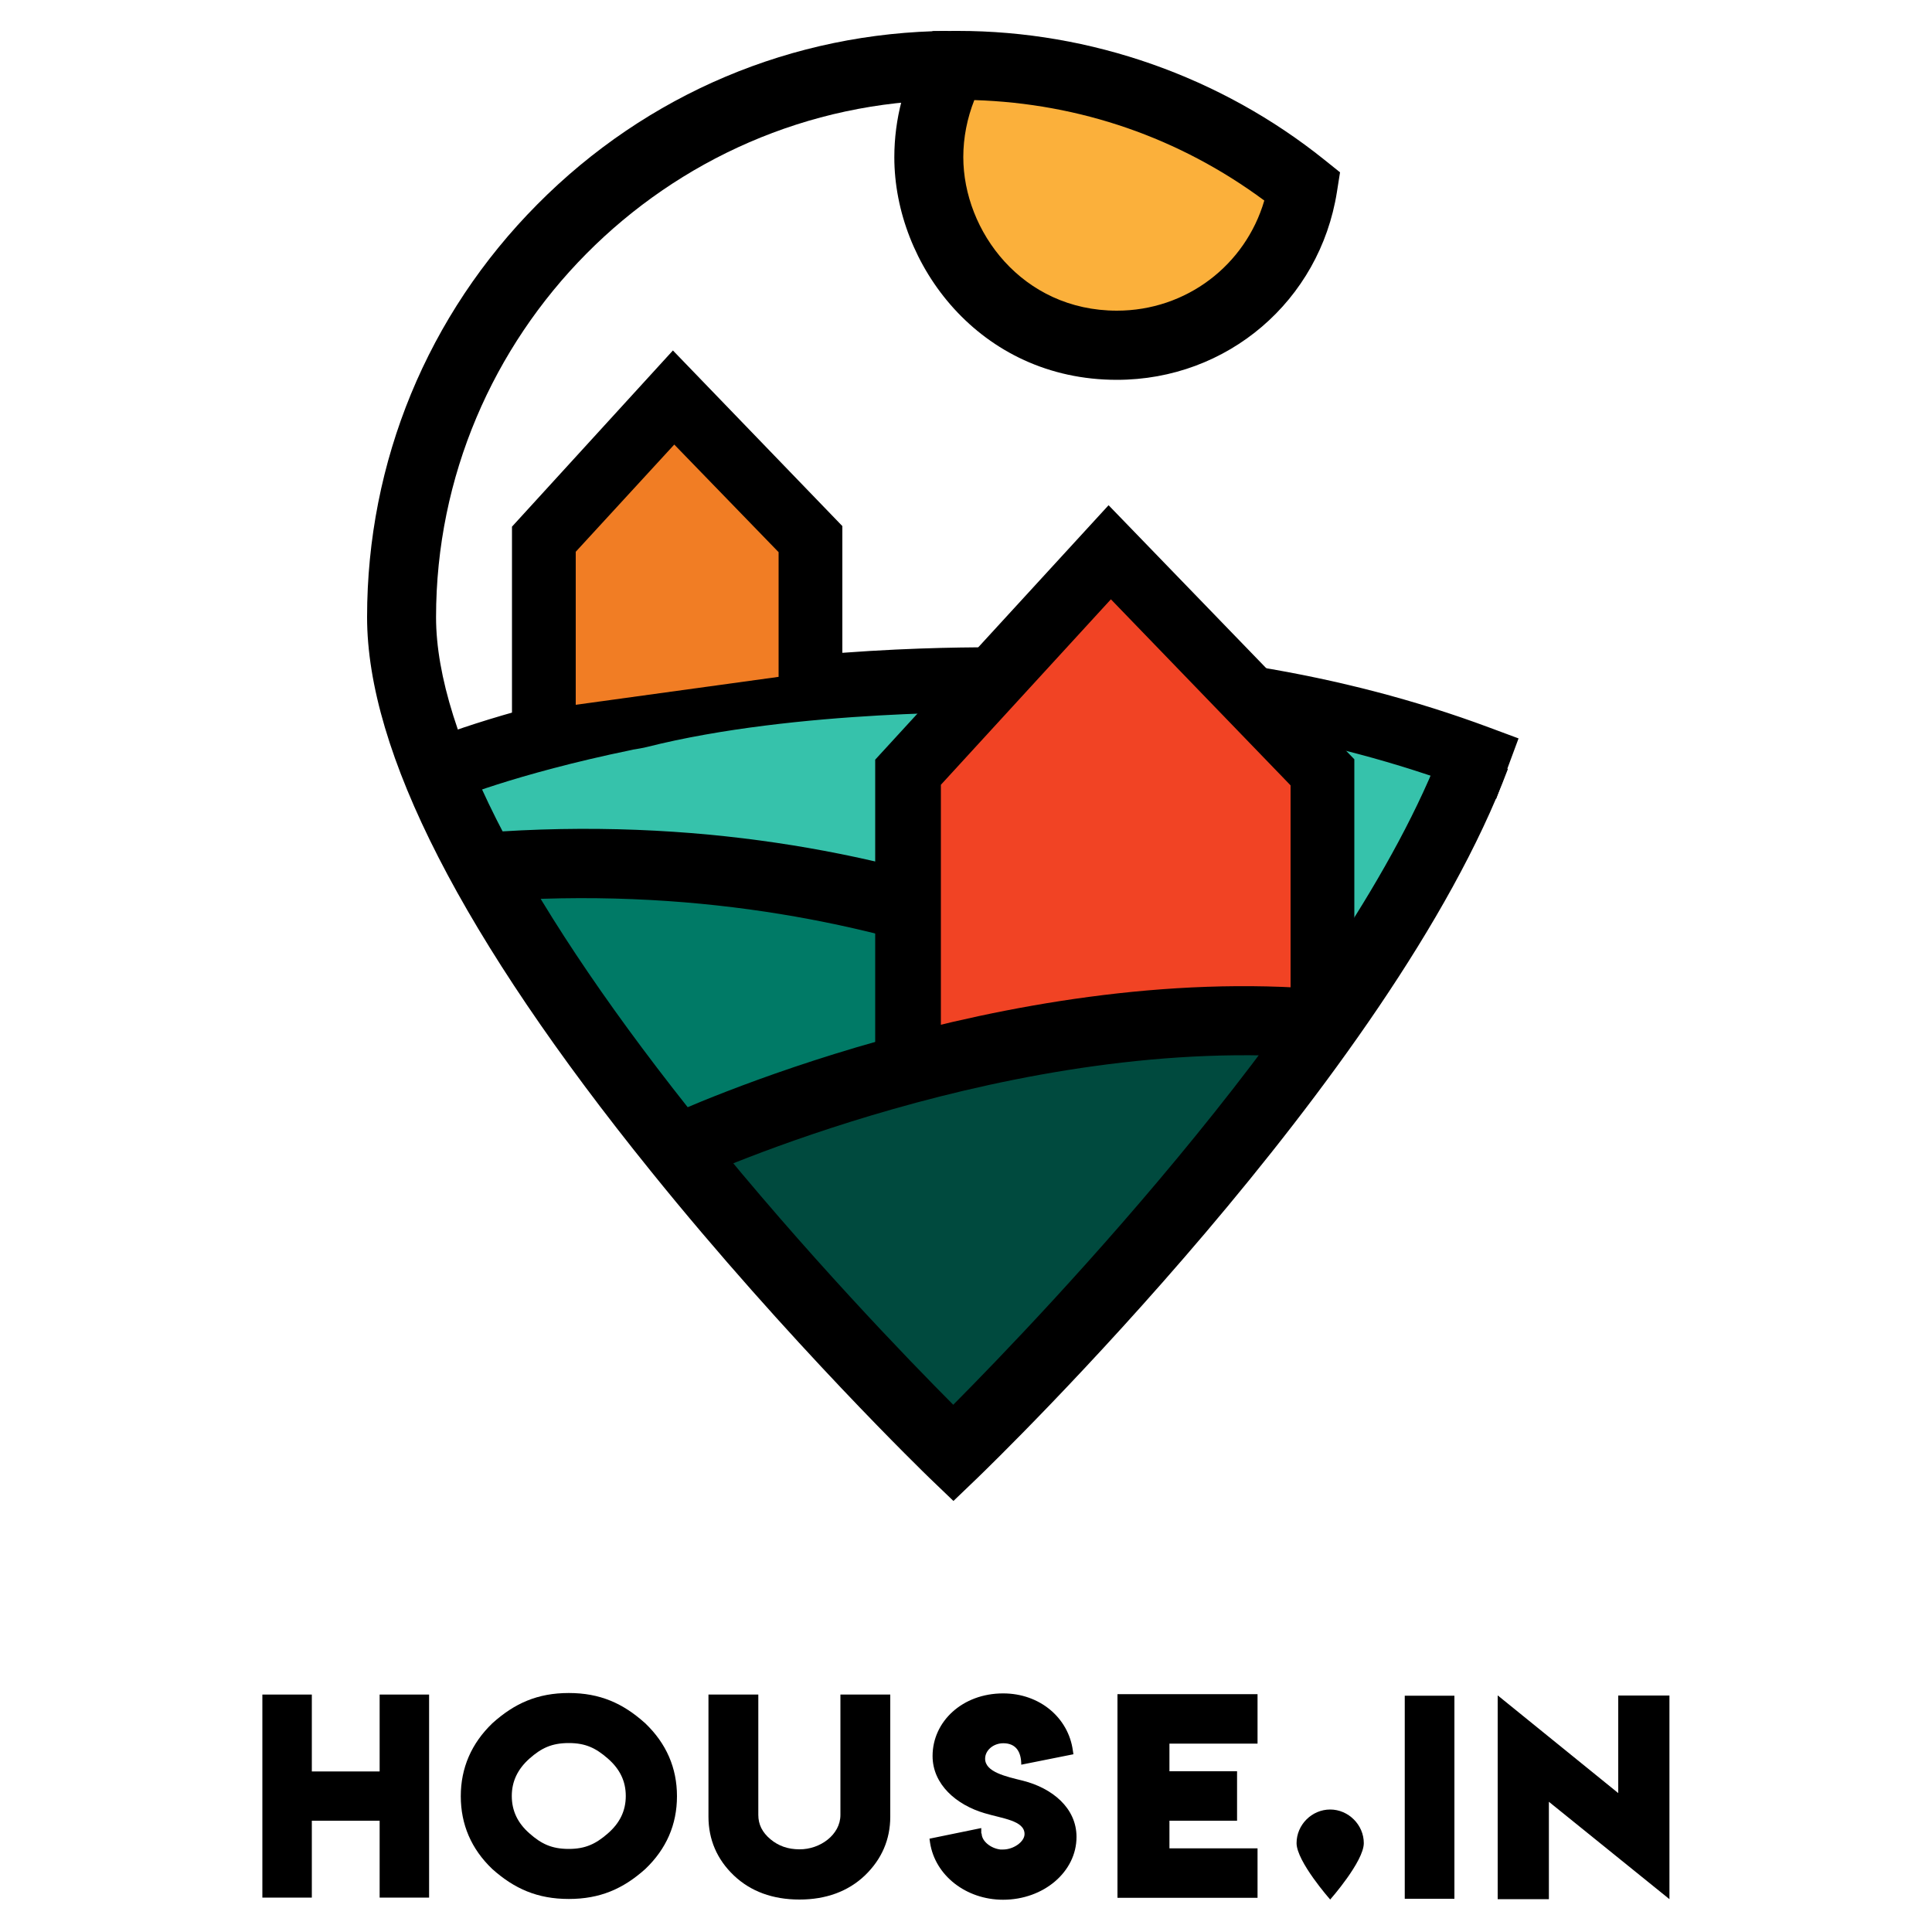 <?xml version="1.0" encoding="utf-8"?>
<!-- Generator: Adobe Illustrator 19.0.0, SVG Export Plug-In . SVG Version: 6.00 Build 0)  -->
<svg version="1.1" id="Warstwa_1" xmlns="http://www.w3.org/2000/svg" xmlns:xlink="http://www.w3.org/1999/xlink" x="0px" y="0px"
	 viewBox="0 0 1000 1000" style="enable-background:new 0 0 1000 1000;" xml:space="preserve">
<style type="text/css">
	.st0{fill:#36C2AB;}
	.st1{fill:#007A66;}
	.st2{fill:#004A3E;}
	.st3{fill:#FBB03B;stroke:#000000;stroke-width:15;stroke-miterlimit:10;}
	.st4{fill:#FBB03B;}
	.st5{fill:#F17D24;}
	.st6{fill:#F14324;}
</style>
<g id="XMLID_18_">
	<g id="XMLID_83_">
		<path id="XMLID_17_" class="st0" d="M773,387.7c0,0-311-91.2-549,5.3l33.7,47.5l457.1,59.3L773,393V387.7z"/>
	</g>
	<g id="XMLID_82_">
		<path id="XMLID_16_" class="st1" d="M469.6,545.9l-119.2,54L250,440.2c0,0,173.6,7.2,219.7,21.5"/>
	</g>
	<g id="XMLID_81_">
		<path id="XMLID_15_" class="st2" d="M681,529.3c0,0-263.3,4.7-330.4,76.2l144.7,155.8L681,529.3z"/>
	</g>
	<g id="XMLID_80_">
		<path id="XMLID_14_" d="M217.5,421.3l-13.2-30.6l15.3-6.6c1.4-0.6,36-15.4,100.5-28.6c0.9-0.2,1.9-0.4,2.9-0.5
			c1.1-0.2,2.3-0.4,3.4-0.7c81.2-20.6,185-19.3,191.8-19.2c92-0.5,176.9,13.3,252.2,41.3l15.6,5.8l-11.6,31.3l-15.6-5.5
			C687.2,381.3,606.2,367,518.2,369H518l-0.2-0.3c-1,0-105.4-1.7-183.2,18c-2.1,0.5-4,0.8-5.7,1.1c-0.7,0.1-1.4,0.2-2.1,0.4
			c-60.7,12.5-93.7,26.4-94,26.6L217.5,421.3z"/>
	</g>
	<g id="XMLID_79_">
		<path id="XMLID_13_" d="M602.3,544c-1.4-0.9-137.9-93.5-350.9-77.2l-2.7-35.7c226.4-17.4,368.2,79.4,374.1,83.5L602.3,544z"/>
	</g>
	<g id="XMLID_78_">
		<path id="XMLID_11_" class="st3" d="M671.9,96.5"/>
	</g>
	<g id="XMLID_77_">
		<path id="XMLID_12_" d="M493.5,776.9L481.1,765c-0.7-0.7-73-70.5-144.3-158.9C239.4,485.5,190,389,190,319.4
			c0-80.5,31.3-156.4,88.1-213.6C334.8,48.6,410.3,16.7,490.6,16l0.3,35.8c-146.2,1.4-265.2,121.5-265.2,267.7
			c0,60.4,48,151.7,138.8,264.3c52.5,65,105.5,119.8,128.9,143.3c45.7-46,204.7-211.8,253.6-341.7l33.5,12.6
			C720.7,557,514.6,756.6,505.9,765L493.5,776.9z"/>
	</g>
	<g id="XMLID_71_">
		<path id="XMLID_7_" class="st4" d="M578.1,178.7c48.6,0,88.9-35.6,96.2-82.2c-48.9-39.2-111-62.7-178.4-62.7c-0.9,0-1.8,0-2.7,0
			c-7.9,14.1-12.4,30.3-12.4,47.5C480.8,128.8,518,178.7,578.1,178.7z"/>
		<path id="XMLID_8_" d="M578.1,196.6c-71.2,0-115.2-59.8-115.2-115.2c0-19.7,5.1-39.1,14.7-56.3l5.1-9L494,16c0.6,0,1.3,0,1.9,0
			c68.7,0,136,23.7,189.6,66.7l8.1,6.5L692,99.3C683.1,155.7,635.3,196.6,578.1,196.6z M504.3,51.8c-3.7,9.4-5.7,19.4-5.7,29.5
			c0,38.2,30.4,79.5,79.5,79.5c35.9,0,66.5-23.5,76.3-57C610.5,71.3,559,53.5,504.3,51.8z"/>
	</g>
	<g id="XMLID_69_">
		<polyline id="XMLID_4_" class="st5" points="282,367 282,279.1 349.2,205.7 420,279.1 420,348 		"/>
		<polygon id="XMLID_6_" points="298,384 265,384 265,272.6 348.3,181.4 436,272.3 436,365 403,365 403,285.8 349,230.1 298,285.6 
					"/>
	</g>
	<g id="XMLID_68_">
		<polyline id="XMLID_1_" class="st6" points="470,536 470,399.7 574.2,285.9 684,399.7 684,510 		"/>
		<polygon id="XMLID_3_" points="487,553 453,553 453,393.2 573.8,261.5 701,393 701,527 668,527 668,406.5 575,310.2 487,406.2 		
			"/>
	</g>
	<g id="XMLID_67_">
		<path id="XMLID_2_" d="M358.2,611.1l-15.1-32.4c7.1-3.3,176.7-81.2,344-66.4l-3.2,35.6C526.1,533.9,359.9,610.4,358.2,611.1z"/>
	</g>
</g>
<g id="XMLID_19_">
	<g id="XMLID_63_">
		<path d="M135.8,877.1h25.6v39.8h35.1v-39.8h25.6v105.1h-25.6v-39.8h-35.1v39.8h-25.6V877.1z"/>
	</g>
	<g id="XMLID_60_">
		<path d="M294.4,876.3c16.1,0,28.1,5.3,39.6,15.7c10.9,10.4,16.4,23.1,16.4,37.7c0,14.7-5.5,27.3-16.4,37.7
			c-11.5,10.3-23.5,15.5-39.6,15.5c-16.2,0-28.2-5.3-39.6-15.5c-10.9-10.4-16.3-23.1-16.3-37.7c0-14.6,5.5-27.3,16.3-37.7
			C266.3,881.6,278.3,876.3,294.4,876.3z M294.4,902.2c-8.8,0-14.2,2.6-20.3,8c-6.2,5.5-9.2,11.9-9.2,19.4c0,7.6,3,14,9.2,19.4
			c6.1,5.4,11.5,8,20.3,8c8.6,0,14-2.6,20.2-8c6.2-5.4,9.3-11.7,9.3-19.4c0-7.6-3-13.9-9.3-19.4
			C308.4,904.8,303.1,902.2,294.4,902.2z"/>
	</g>
	<g id="XMLID_52_">
		<path d="M435,939.4v-62.3h25.8v63.2c0,11.8-4.4,22-13.1,30.4c-8.7,8.3-20.2,12.5-33.9,12.5c-13.8,0-25.3-4.2-34-12.5
			c-8.7-8.3-13.1-18.6-13.1-30.4v-63.2h25.8v62.3c0,4.9,2,9,6.3,12.6c4.2,3.5,9.1,5.2,15,5.2C424.4,957.3,435,949.7,435,939.4z"/>
	</g>
	<g id="XMLID_50_">
		<path d="M508.1,949c0,3.9,4.6,7.7,9.7,8.3l0,0h1.4c5.4,0,11.1-4,11.1-8c0-7-11.4-8-20.7-10.8c-14.6-4.3-26.9-14.9-26.9-29.6
			c0-17.9,15.5-32.4,36.5-32.4c19.2,0,33.8,12.8,36.1,29.5l0.3,2l-27,5.4c0-6.5-2.6-11.1-9.3-11.1c-5.1,0-9.4,3.6-9.4,8
			c0,6.9,10.7,9.2,19.6,11.4c15,3.8,27.7,14,27.7,29.1c0,18.1-17.1,32.5-38,32.5c-19.2,0-35.2-12.6-37.8-29.5l-0.3-2.1l26.8-5.5V949
			z"/>
	</g>
	<g id="XMLID_48_">
		<path d="M578.4,876.9h72.5v25.6h-45.6v14.3h35v25.6h-35v14.3h45.6v25.6h-72.5V876.9z"/>
	</g>
	<g id="XMLID_46_">
		<path id="XMLID_20_" d="M671.1,954c0-9.5,7.9-17.4,17.4-17.4c9.4,0,17.4,7.9,17.4,17.4c0,9.5-17.4,29.2-17.4,29.2
			S671.1,963.5,671.1,954z"/>
	</g>
	<g id="XMLID_44_">
		<path d="M727.1,982.8V877.7h25.7v105.1H727.1z"/>
	</g>
	<g id="XMLID_5_">
		<path d="M775.3,877.6l62.3,50.5v-50.5h26.5V983l0,0l-62.4-50.4V983h-26.5V877.6L775.3,877.6z"/>
	</g>
</g>
</svg>
